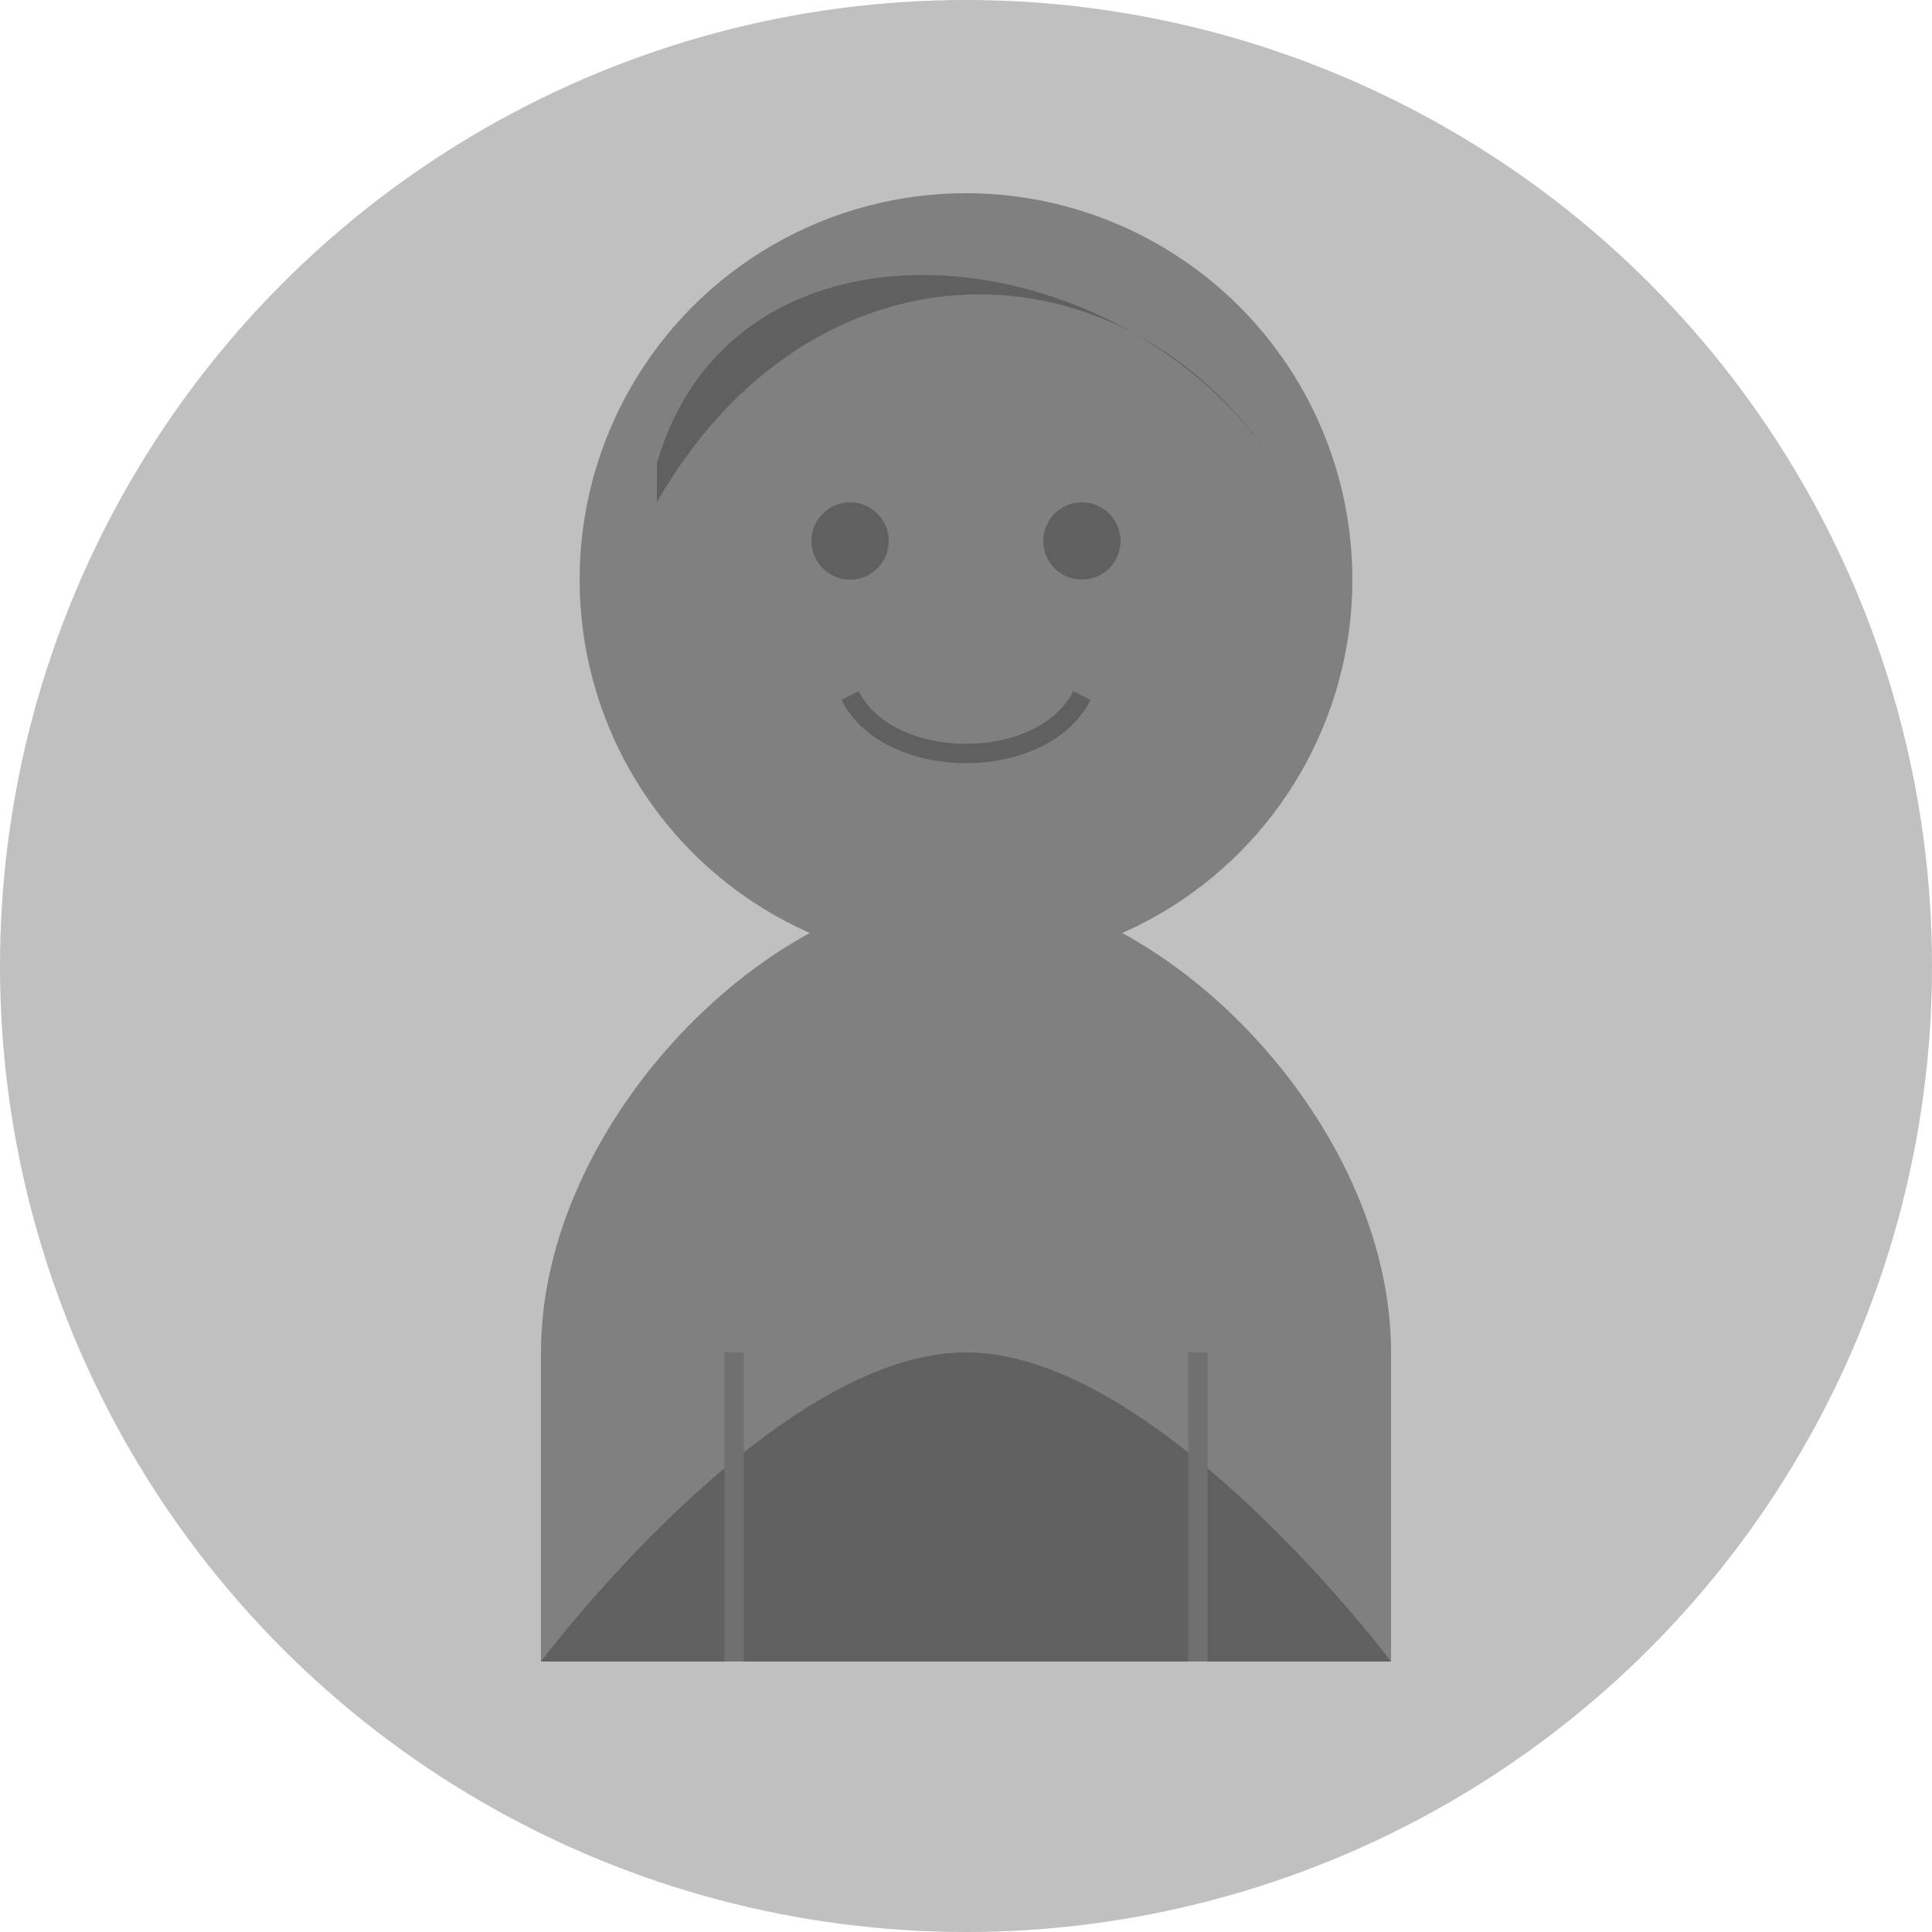 <svg xmlns="http://www.w3.org/2000/svg" width="50" height="50" viewBox="0 0 50 50">
    <!-- Outer Circle -->
    <circle cx="25" cy="25" r="25" fill="#C0C0C0"></circle>

    <!-- Head -->
    <circle cx="25" cy="15" r="10" fill="#808080"></circle>

    <!-- Hair -->
    <path d="M17 12c2-7 12-6 16 0-4-6-12-6-16 1z" fill="#606060"></path>

    <!-- Eyes -->
    <circle cx="22" cy="14" r="1" fill="#606060"></circle>
    <circle cx="28" cy="14" r="1" fill="#606060"></circle>

    <!-- Mouth -->
    <path d="M22 18c1 2 5 2 6 0" fill="none" stroke="#606060" stroke-width="0.5"></path>

    <!-- Body -->
    <path d="M14 35c0-6 6-12 11-12s11 6 11 12v8H14v-8z" fill="#808080"></path>

    <!-- T-shirt Details -->
    <path d="M14 43c0 0 6-8 11-8s11 8 11 8H14z" fill="#606060"></path>
    <line x1="19" y1="35" x2="19" y2="43" stroke="#707070" stroke-width="0.5"></line>
    <line x1="31" y1="35" x2="31" y2="43" stroke="#707070" stroke-width="0.5"></line>
</svg>
